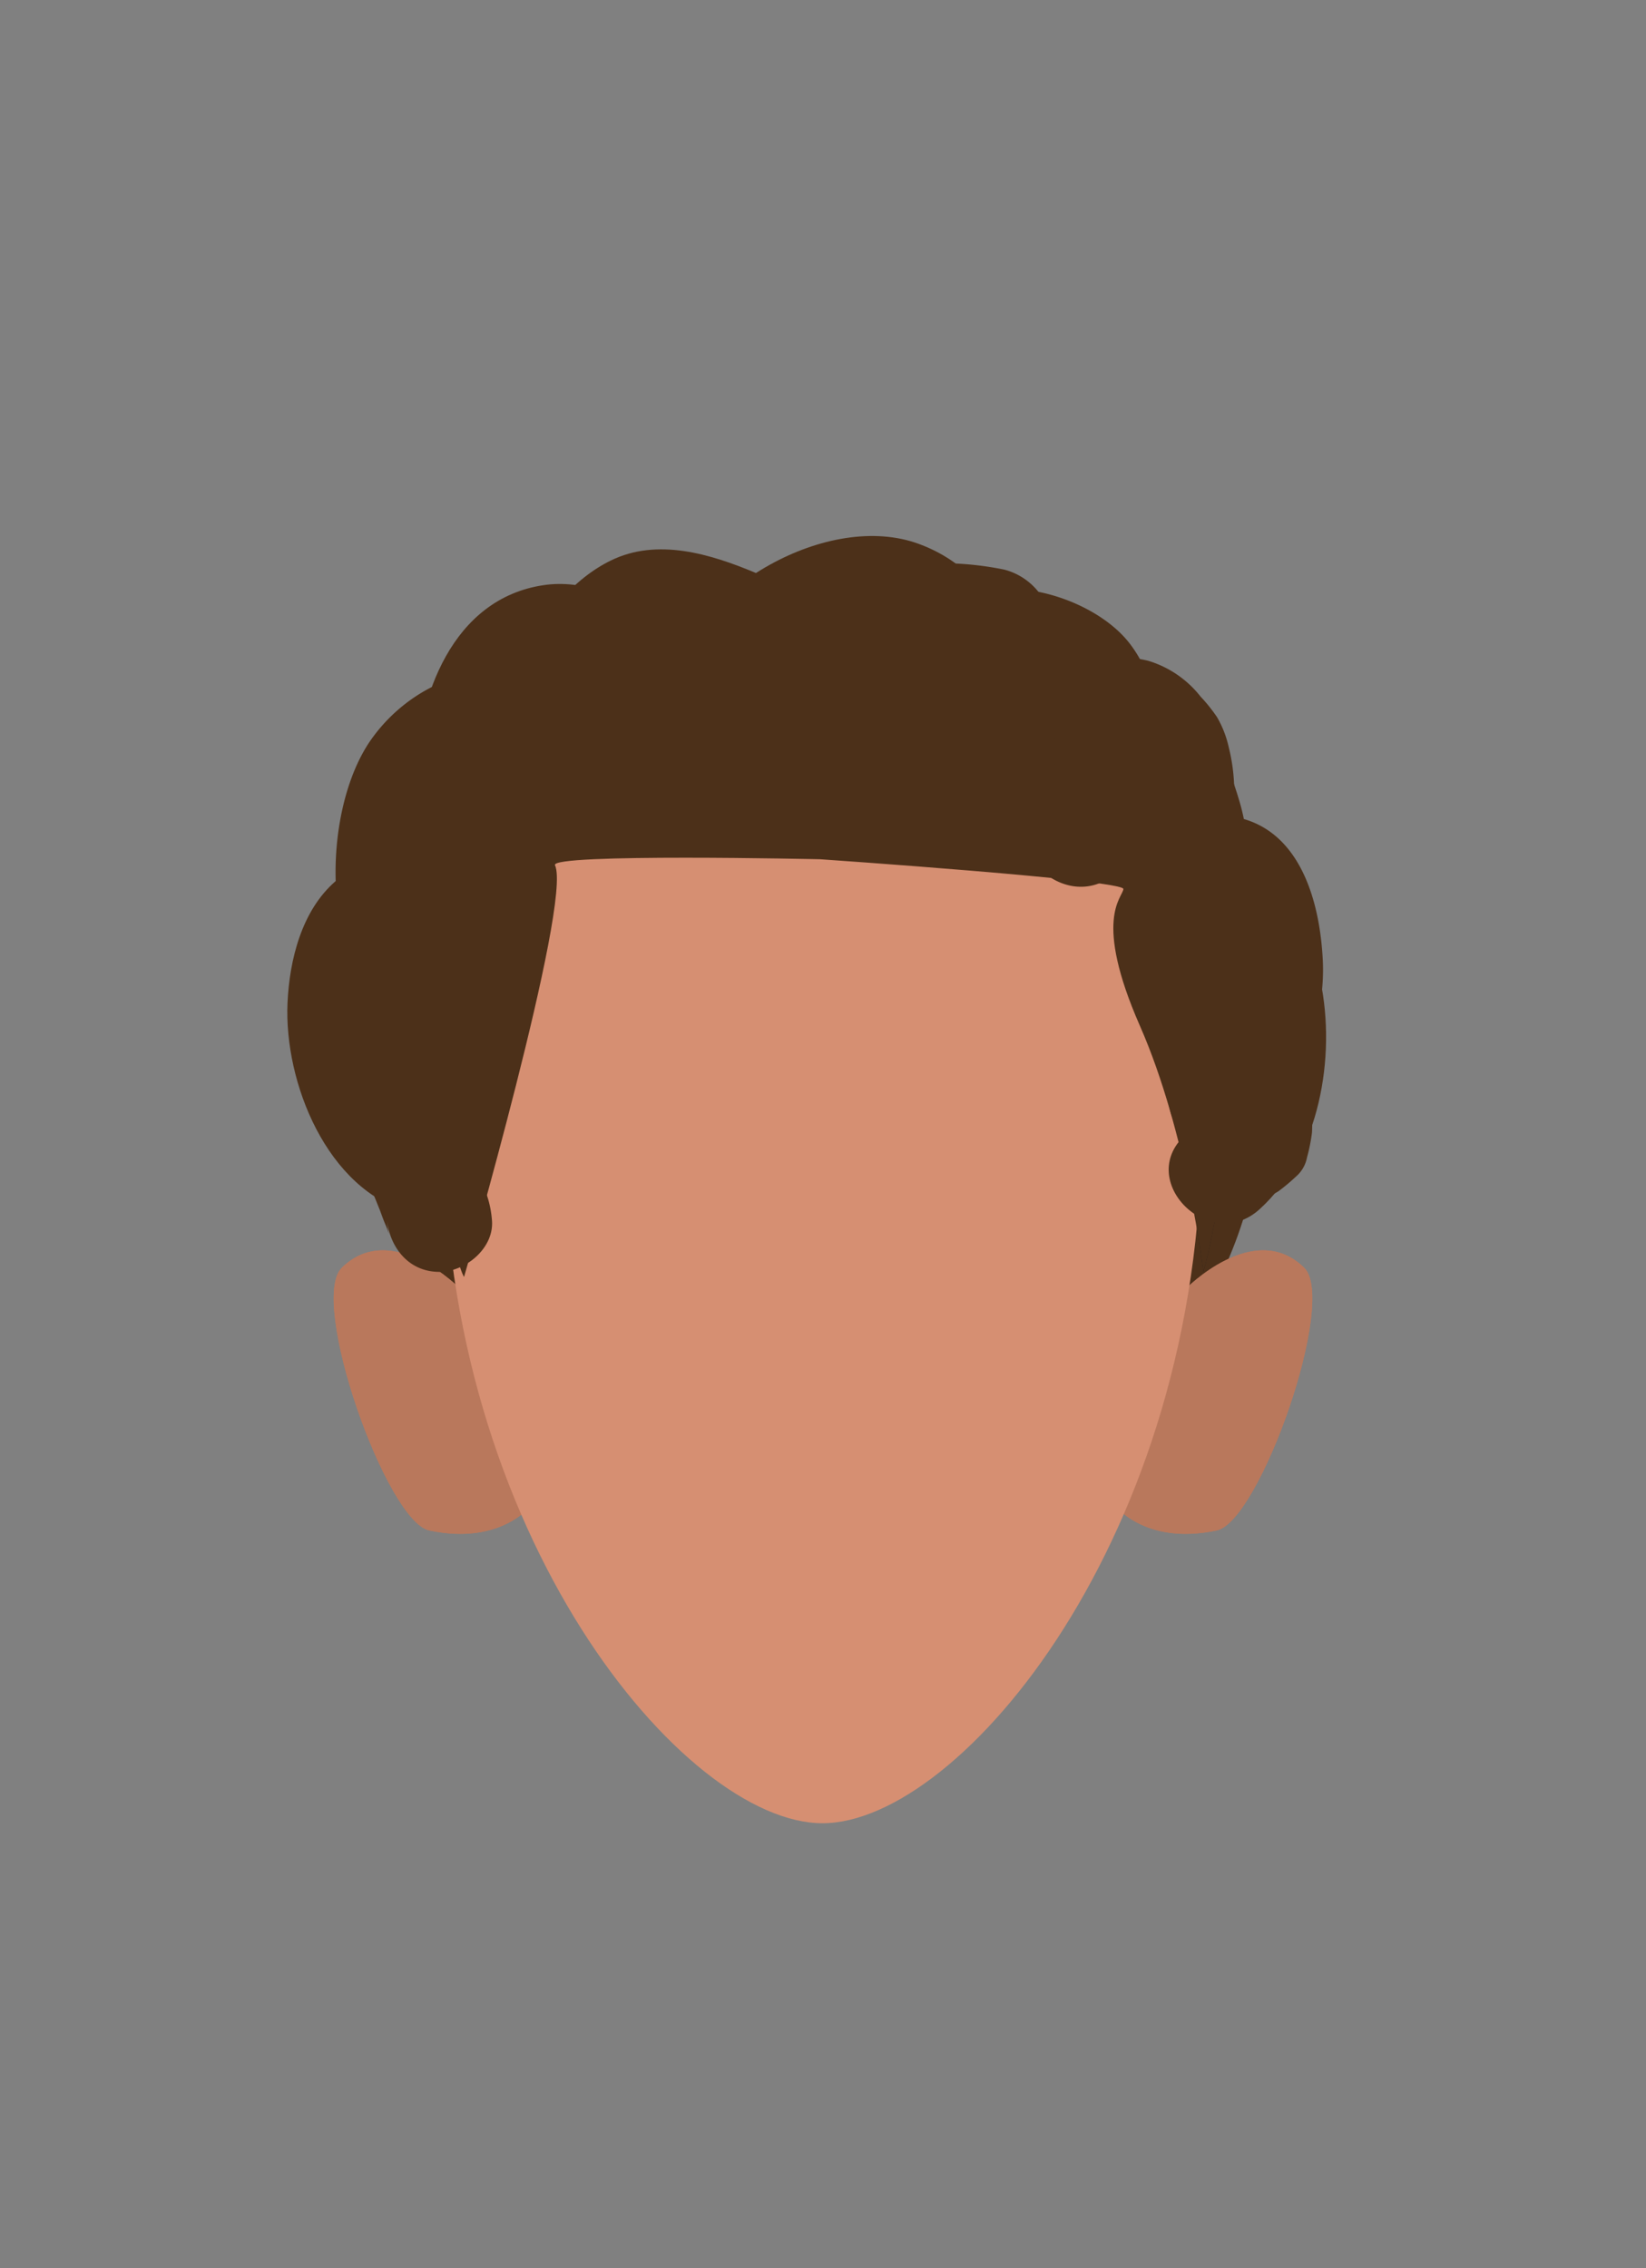 <svg xmlns="http://www.w3.org/2000/svg" xmlns:xlink="http://www.w3.org/1999/xlink" viewBox="0 0 188 259.02"><rect x="0" y="0" width="188" height="259.02" fill="#808080" stroke="none"/><defs><style>.cls-1,.cls-13{fill:none;}.cls-2{fill:#4c3019;}.cls-3{fill:#b9785c;}.cls-4{clip-path:url(#clip-path);}.cls-5{fill:#6d3b25;}.cls-6{clip-path:url(#clip-path-2);}.cls-7{clip-path:url(#clip-path-3);}.cls-8{fill:#fff;}.cls-9{clip-path:url(#clip-path-4);}.cls-10{clip-path:url(#clip-path-5);}.cls-11{fill:#050505;}.cls-12{clip-path:url(#clip-path-6);}.cls-13{stroke:#6d3b25;stroke-linecap:round;stroke-miterlimit:10;stroke-width:2px;}.cls-14{fill:#4c2a33;}.cls-15{fill:#261e1a;}.cls-16{fill:#281e1b;}.cls-17{fill:#d68f72;}</style><clipPath id="clip-path"><polygon class="cls-1" points="105.47 124.77 105.47 124.77 128.91 124.77 128.91 131.89 105.47 131.89 105.47 124.77"/></clipPath><clipPath id="clip-path-2"><polygon class="cls-1" points="82.72 124.77 82.72 124.77 59.29 124.77 59.29 131.89 82.72 131.89 82.72 124.77"/></clipPath><clipPath id="clip-path-3"><polygon class="cls-1" points="106.83 138.22 106.83 138.22 121.89 138.22 121.89 152.73 106.83 152.73 106.83 138.22"/></clipPath><clipPath id="clip-path-4"><polygon class="cls-1" points="81.37 138.22 81.37 138.22 66.3 138.22 66.3 152.73 81.37 152.73 81.37 138.22"/></clipPath><clipPath id="clip-path-5"><polygon class="cls-1" points="109.26 141.5 109.26 141.5 119.33 141.5 119.33 151.58 109.26 151.58 109.26 141.5"/></clipPath><clipPath id="clip-path-6"><polygon class="cls-1" points="78.94 141.5 78.94 141.5 68.86 141.5 68.86 151.58 78.94 151.58 78.94 141.5"/></clipPath></defs><g id="Calque_9" data-name="Calque 9"><ellipse class="cls-2" cx="94.1" cy="125.45" rx="50" ry="48"/><path class="cls-3" d="M127.2,171.76l8.14-24.5s7.88-8.13,13.62-2.49c3.82,3.75-5.09,29-10,30C130.66,176.53,127.2,171.76,127.2,171.76Z"/><path class="cls-3" d="M60.8,171.76l-8.14-24.5s-7.88-8.13-13.62-2.49c-3.82,3.75,5.09,29,10,30C57.34,176.53,60.8,171.76,60.8,171.76Z"/><g class="cls-4"><path class="cls-5" d="M127.79,131.89a1.12,1.12,0,0,1-.44-.09,47.85,47.85,0,0,0-7.19-2.35c-7.86-1.78-8.37-.54-11.09,0a4.93,4.93,0,0,1-3.09-.78c-.4-.47-.75-2.14-.28-2.54.2-.18,3.71-2.57,12.72-.53,3.75.85,9.66,4.08,9.81,4.15a1.12,1.12,0,0,1-.44,2.15Z"/></g><g class="cls-6"><path class="cls-5" d="M60.41,131.89a1.19,1.19,0,0,0,.44-.09A47.51,47.51,0,0,1,68,129.45c7.87-1.78,8.37-.54,11.09,0a4.94,4.94,0,0,0,3.1-.78c.39-.47.75-2.14.28-2.54-.21-.18-3.71-2.57-12.72-.53-3.75.85-9.66,4.08-9.81,4.15a1.12,1.12,0,0,0,.44,2.15Z"/></g><g class="cls-7"><ellipse class="cls-8" cx="114.36" cy="145.48" rx="7.53" ry="7.26"/></g><g class="cls-9"><ellipse class="cls-8" cx="73.84" cy="145.48" rx="7.53" ry="7.26"/></g><g class="cls-10"><circle class="cls-11" cx="114.29" cy="146.54" r="5.04"/></g><g class="cls-12"><circle class="cls-11" cx="73.9" cy="146.54" r="5.04"/></g><path class="cls-13" d="M87.83,165a50.36,50.36,0,0,0,7,1.35c1.65,0,7-1.73,7-1.73"/><ellipse class="cls-14" cx="93.91" cy="183.43" rx="10.3" ry="1.63"/><path class="cls-15" d="M53,145.82c-2-3.35-12.6-51.72,24.49-63.48s53.16,13.49,53.16,13.49,14.66,19.67,6.8,49.44c0,0-1.87-15.88-7.25-28.12s-2-14.61-1.89-15.63-34.64-3.4-34.64-3.4-30.91-.69-30.28.68C65.38,103.05,53,145.82,53,145.82Z"/><path class="cls-16" d="M37.17,124.41l.08.36A6,6,0,0,0,41.44,129l.36.08a4.52,4.52,0,0,0,2.39.11,4.58,4.58,0,0,0,2.23-.71,4.67,4.67,0,0,0,1.69-1.55,4.56,4.56,0,0,0,1.07-2l.21-1.6a5.83,5.83,0,0,0-.82-3L47.64,119A6,6,0,0,0,45,117.47l-.36-.08,4.19,4.19-.08-.36a4.48,4.48,0,0,0-1.08-2A4.56,4.56,0,0,0,46,117.63a4.48,4.48,0,0,0-2.23-.71,4.52,4.52,0,0,0-2.39.11l-1.44.6a6.09,6.09,0,0,0-2.15,2.16l-.6,1.43a6,6,0,0,0,0,3.19Z"/><path class="cls-16" d="M41.13,108l-.11.29,8.82-3.59,0,0,1.21.94a1.85,1.85,0,0,1-.14-.14l.94,1.21a.86.86,0,0,1-.1-.16l.61,1.43a.59.59,0,0,1,0-.19l.21,1.6a.81.81,0,0,1,0-.22,6.7,6.7,0,0,0-1.76-4.24,4.52,4.52,0,0,0-1.93-1.24,4.51,4.51,0,0,0-2.31-.52l-1.6.22a6,6,0,0,0-2.65,1.54l-.93,1.21a5.89,5.89,0,0,0-.82,3,.62.62,0,0,0,0,.13s0,.06,0,.09l.21,1.59a6.2,6.2,0,0,0,.67,1.64,6.79,6.79,0,0,0,2.42,2.46,5.84,5.84,0,0,0,3,.82,4.6,4.6,0,0,0,2.31-.51,4.62,4.62,0,0,0,1.93-1.24,6,6,0,0,0,1.54-2.65l.11-.29a5.77,5.77,0,0,0-2.15-6.31,4.47,4.47,0,0,0-2-1.07l-1.59-.22a6,6,0,0,0-3,.82l-1.22.94A6.07,6.07,0,0,0,41.13,108Z"/><path class="cls-16" d="M50.44,102.39c7.72,0,7.73-12,0-12s-7.73,12,0,12Z"/><path class="cls-16" d="M77,74.81V77a6.23,6.23,0,0,0,1.75,4.24A6.14,6.14,0,0,0,83,83a6.05,6.05,0,0,0,4.24-1.76A6.24,6.24,0,0,0,89,77V74.81a6.2,6.2,0,0,0-1.76-4.24,6,6,0,0,0-8.49,0A6.28,6.28,0,0,0,77,74.81Z"/><path class="cls-16" d="M116.77,78.34l0-.29-11.19,3c.07.14.14.27.22.4l.13.18c.35.45.69.93,1.07,1.36a4.38,4.38,0,0,0,1.93,1.24,5.39,5.39,0,0,0,4.62,0A4.38,4.38,0,0,0,115.45,83l.94-1.21a6,6,0,0,0,.82-3l-.21-1.6a6,6,0,0,0-1.55-2.65l-.12-.14.93,1.21a3,3,0,0,1-.34-.58L115,73.8a4.68,4.68,0,0,0-1.93-1.24,3.12,3.12,0,0,0-1.52-.41,4.63,4.63,0,0,0-2.39.11l-1.43.61-1.22.93a4.56,4.56,0,0,0-1.24,1.94,4.46,4.46,0,0,0-.51,2.31l0,.29a4.51,4.51,0,0,0,.52,2.31,6.18,6.18,0,0,0,5.48,3.69l1.59-.22A6,6,0,0,0,115,82.58l.94-1.21a6,6,0,0,0,.82-3Z"/><path class="cls-16" d="M127.45,78l-.38-.29a5.93,5.93,0,0,0-3-.82,6.7,6.7,0,0,0-4.25,1.76,6.07,6.07,0,0,0-1.54,2.65c0,.06,0,.12-.05.18L118,83.07v.09c0,.06,0,.11,0,.17l.22,1.6a.5.5,0,0,0,0,.12,20.15,20.15,0,0,0,.87,2l-.61-1.44a2.35,2.35,0,0,1,.14.45,5.8,5.8,0,0,0,5,4.3,4.66,4.66,0,0,0,2.4-.11,6,6,0,0,0,3.58-2.76l.61-1.43a6.16,6.16,0,0,0,0-3.19,5.05,5.05,0,0,0-.44-1.16c-.16-.38-.32-.75-.49-1.13l.61,1.44a1.31,1.31,0,0,1-.1-.32l.21,1.59a1.13,1.13,0,0,1,0-.26l-.22,1.6a1.21,1.21,0,0,1,.05-.18L121,88.07l.37.29a4.38,4.38,0,0,0,2.23.71,6.15,6.15,0,0,0,6-2.86,6,6,0,0,0,.61-4.62l-.61-1.44A6,6,0,0,0,127.45,78Z"/><path class="cls-16" d="M127.88,92.26c.37,1,.63,1.87,1.1,2.82a7,7,0,0,0,4.41,3.57,6,6,0,0,0,7.39-4.19,6.06,6.06,0,0,0-.61-4.62,6.21,6.21,0,0,0-3.59-2.76l-.16,0,1.43.61-.15-.09,1.21.94a1.6,1.6,0,0,1-.26-.26l.94,1.22a2.73,2.73,0,0,1-.29-.53l.6,1.44c-.17-.42-.28-.86-.45-1.29a6.66,6.66,0,0,0-2.75-3.58,4.53,4.53,0,0,0-2.23-.72,4.66,4.66,0,0,0-2.4.11,6,6,0,0,0-3.58,2.76,5.86,5.86,0,0,0-.61,4.62Z"/><path class="cls-16" d="M147.82,103.16l-.11-.3a6,6,0,0,0-1.54-2.64A4.43,4.43,0,0,0,144.24,99a4.51,4.51,0,0,0-2.31-.52,5.94,5.94,0,0,0-3,.82,6.81,6.81,0,0,0-2.29,2.27l-.15.25a7.67,7.67,0,0,0-.92,3.57c0,.53.05,1.06.06,1.59a6.19,6.19,0,0,0,1.75,4.24,6,6,0,0,0,8.49,0A6.22,6.22,0,0,0,147.6,107a16.09,16.09,0,0,1,0-1.7l-.22,1.59a2,2,0,0,1,.1-.42l-.6,1.43a1.23,1.23,0,0,1,.14-.25l-.94,1.21.07-.06-1.22.94.08-.06-8.82-3.59.11.3a6.4,6.4,0,0,0,2.76,3.59,6.11,6.11,0,0,0,4.62.6,6,6,0,0,0,3.59-2.75,6,6,0,0,0,.6-4.63Z"/><path class="cls-16" d="M135,105c7.72,0,7.73-12,0-12s-7.73,12,0,12Z"/></g><g id="Calque_10" data-name="Calque 10"><path class="cls-2" d="M49.37,138.2a12,12,0,0,1-2.07-.13,7.91,7.91,0,0,1-2-.72,12.51,12.51,0,0,1-2.19-1,11.17,11.17,0,0,1-2.4-2.09,26.4,26.4,0,0,1-2-2.46,7.67,7.67,0,0,1-.68-1.52c-.17-.49-.44-.87-.64-1.33s-.25-.89-.49-1.32-.52-.87-.76-1.32a10,10,0,0,1-.8-2.28,10.57,10.57,0,0,1-.53-2.06c-.09-1.12,0-2.29,0-3.41a12.77,12.77,0,0,1,.61-3.78c.24-.8.5-1.6.79-2.4s.64-1.37.94-2.06a4.28,4.28,0,0,1,1.15-1.7,3.14,3.14,0,0,1,3-.66,9.52,9.52,0,0,1,1.41.41,3.5,3.5,0,0,1,1.42,1.48,13.93,13.93,0,0,1,2.37,7.1c0,.6,0,1.59-.49,2s-1.44-.3-1.79-.79c-.54-.78-.95-1.68-1.42-2.5a9.94,9.94,0,0,1-.8-2.82,6.57,6.57,0,0,1-.24-1.25c0-.37,0-.75,0-1.12a5.88,5.88,0,0,0-.18-.81c-.07-.36,0-.68-.1-1-.29-1-2,3.49-2.3,2.5-.6-1.94.68-9.31.44-11.31a21.47,21.47,0,0,1,2.55-13.31c.53-.9,1.05-1.83,1.63-2.7a15.19,15.19,0,0,1,3.23-2.91,8,8,0,0,1,5.78-1.47A9.89,9.89,0,0,1,57.11,81,9.35,9.35,0,0,1,60,84.57a12,12,0,0,1,.76,5,8.5,8.5,0,0,1-1.65,5.25c-.62.76-1.4,1.4-2,2.15s-1.47,1.75-2.18,2.65c-.57.74-1,1.57-1.63,2.28-.47.55-1.31,1.49-2.14,1.48a3.55,3.55,0,0,1-2.34-1.71,13.43,13.43,0,0,1-1.67-5.93c-.29-2.4-.65-4.78.05-7.14a3.28,3.28,0,0,1,1.8-2.38,4.87,4.87,0,0,1,3.1-.29,6.06,6.06,0,0,1,2.83,1.49,6.55,6.55,0,0,0,1.27,1.15,6.37,6.37,0,0,1,1.7-1.61c.81-.68,1.68-1.22,2.52-1.85,1.22-.91,3-1.71,3.74-3.11a2.8,2.8,0,0,0,.23-1.46c-.07-.92-.3-1.89-.44-2.81a11.07,11.07,0,0,1-.12-2.93,15.08,15.08,0,0,1,2.38-5.22,6.22,6.22,0,0,1,2.44-2l2.92-1.24c1.48-.56,3-1.09,4.48-1.58a13.93,13.93,0,0,1,5.39-.72,8.09,8.09,0,0,1,3.74,2.08A19.13,19.13,0,0,1,88.05,69,7.46,7.46,0,0,1,90,74.38a11.06,11.06,0,0,1-1.12,3.37,13.93,13.93,0,0,1-2.55,3.71,8.94,8.94,0,0,1-3.77,1.91A7.47,7.47,0,0,1,78,83.32a10.78,10.78,0,0,1-3.09-2,6.52,6.52,0,0,1-2.59-3.81,5.39,5.39,0,0,1,.61-3.07,8.62,8.62,0,0,1,3.85-3.91,3.54,3.54,0,0,1,4,0,4.91,4.91,0,0,1,2.45,3.39,2.39,2.39,0,0,1-.76,2.29,19.5,19.5,0,0,1-4.83,2.63c-1.75.75-3.63,1.13-5.44,1.7A33.48,33.48,0,0,1,67.9,81.7c-1.87.33-3.18-.92-4.13-2.46a6.73,6.73,0,0,1-.56-2.9,10.48,10.48,0,0,1,1-4.31,10.93,10.93,0,0,1,1.94-3.46,12.11,12.11,0,0,1,1.48-1.29,17.5,17.5,0,0,1,3.74-2.54,18.05,18.05,0,0,1,6-1.16c1.91-.12,3.78.76,5.47,1.56A10.72,10.72,0,0,1,87.32,69a20,20,0,0,1,1.19,2.18c.46.95,1,1.84,1.5,2.77a10.29,10.29,0,0,0,1.93,2.74,5.26,5.26,0,0,1,.58.45c.23.28.2.7.54.91.45-.24.55-1,.67-1.49.21-.82.45-1.63.65-2.46a33,33,0,0,1,1.17-3.86,9.76,9.76,0,0,1,1.57-3,8.47,8.47,0,0,1,5.79-2.63,35.76,35.76,0,0,1,11.81.44,7.35,7.35,0,0,1,5.23,5.2,12.11,12.11,0,0,1,.55,3.48c0,1.41.2,2.8.19,4.21,0,1.94,0,3.88,0,5.82,0,2.23-1.93,3.9-3.86,4.69a11.24,11.24,0,0,1-5.87.42,13.33,13.33,0,0,1-5.41-2.5,8.62,8.62,0,0,1-3.08-3.21,9.71,9.71,0,0,1-1-4.1,8.94,8.94,0,0,1,1.54-4.16,5.48,5.48,0,0,1,3.35-2.42c3.6-1.07,6.86,1.91,9.06,4.41a8.61,8.61,0,0,1,2,4c.18.85.36,1.77-.34,2.42-.92.86-2.67,1-3.85,1a12.48,12.48,0,0,1-5.67-1.58,19.41,19.41,0,0,1-3.55-2.43,3,3,0,0,1-1.17-2c-.35-1.91.28-3.93.73-5.79.23-1,.49-1.91.77-2.85a6.82,6.82,0,0,1,.44-1.68c.9-1.49,4-1.65,5.55-1.48,3.8.41,6,3.58,7.33,6.86a17.74,17.74,0,0,1,1,3.51,7,7,0,0,0,.39,1.63c.38,0,.68-.53.92-.77a6.27,6.27,0,0,1,1.16-.89,11.69,11.69,0,0,1,4.38-1.73,16.29,16.29,0,0,1,5.61.34,12,12,0,0,1,6,4.09,18.61,18.61,0,0,1,1.89,2.36,12,12,0,0,1,1.33,3.42,20.91,20.91,0,0,1,.62,5.79,9.15,9.15,0,0,1-.83,3.1A6.28,6.28,0,0,1,139,96.62,5.75,5.75,0,0,1,134,98,13.5,13.5,0,0,1,128,94a16.07,16.07,0,0,1-4-6.5,2.48,2.48,0,0,1,1.29-3.22,9.08,9.08,0,0,1,2.91-.72,4.73,4.73,0,0,1,3.36.91,8.53,8.53,0,0,1,3.84,4.9,29.46,29.46,0,0,1,.93,6.49c0,1.12-.22,2.06-1.51,2.26a2.66,2.66,0,0,1-2.09-1c-.37-.38-1.31-1.37-1.18-2s1-.86,1.53-.79c1.61.2,2.51,2.08,2.87,3.44.14.53.57,1.5.33,2.06-.54,1.29-1.56-.91-1.68-1.31-.32-1-.74-2.47,0-3.42A4.35,4.35,0,0,1,139,93.59a8.73,8.73,0,0,1,5,2.08,19.59,19.59,0,0,1,4.89,5.61c.91,1.8.87,3.59,1,5.53.12,1.72.14,3.42.14,5.14a24.11,24.11,0,0,1-.36,5.23c-.52,2.37-1,4.79-2.9,6.5a5.79,5.79,0,0,1-4.32,1.65c-2-.2-3.3-2-4.26-3.56a18.74,18.74,0,0,1-2.86-9.46c-.05-2.56,1.06-5.71,3.38-7.08a2.38,2.38,0,0,1,2.68-.06,10.41,10.41,0,0,1,2.38,2c1.79,2.09,2.4,5.14,2.49,7.78,0,.94.21,1.88.16,2.82a13.86,13.86,0,0,1-3.35,7.78,3.75,3.75,0,0,1-1.94,1.33c-.63.06-.9-.57-1.17-1a7.85,7.85,0,0,1-1.11-4c0-1.7.14-4.28,2.09-5s3.15,1.75,3.59,3.22c.22.75.09,1.45.25,2.18a3.52,3.52,0,0,1,.15.86,2.44,2.44,0,0,1,.17-2,1.53,1.53,0,0,1,2.27-.21,4.65,4.65,0,0,1,1.63,2.25,11.83,11.83,0,0,1,.85,3.67c0,.81.05,1.67,0,2.48a20.25,20.25,0,0,1-.57,2.85,3.82,3.82,0,0,1-1.23,2.15,22.54,22.54,0,0,1-2,1.68c-1.08.72-2.94,1.29-3.43-.36a7.43,7.43,0,0,1-.17-2.16,13.52,13.52,0,0,1,0-1.8c0-.23.14-.44.18-.67a4.08,4.08,0,0,1,.12-.93,7.32,7.32,0,0,0,.65-1.93c.11-1,.49-2.46.1-3.46a11.38,11.38,0,0,1-.67-4.27c0-.59,0-1.2,0-1.8a5.6,5.6,0,0,0-.21-.83c-.07-.42.12-.74-.17-1.14"/><path class="cls-3" d="M127.2,171.76l8.14-24.5s7.88-8.13,13.62-2.49c3.82,3.75-5.09,29-10,30C130.66,176.53,127.2,171.76,127.2,171.76Z"/><path class="cls-3" d="M60.8,171.76l-8.14-24.5s-7.88-8.13-13.62-2.49c-3.82,3.75,5.09,29,10,30C57.34,176.53,60.8,171.76,60.8,171.76Z"/><path class="cls-17" d="M93.94,83.59c-23.9,0-43.28,11.2-43.28,45.61,0,46,27.45,79,43.28,79s43.28-33.05,43.28-79C137.22,94.79,117.85,83.59,93.94,83.59Z"/><path class="cls-2" d="M53,145.82c-2-3.35-12.6-51.72,24.49-63.48s53.16,13.49,53.16,13.49,14.66,19.67,6.8,49.44c0,0-1.87-15.88-7.25-28.12s-2-14.61-1.89-15.63-34.64-3.4-34.64-3.4-30.91-.69-30.28.68C65.38,103.05,53,145.82,53,145.82Z"/><path class="cls-2" d="M59.39,88.46a9.26,9.26,0,0,1,2.69-6.76l.61-.4c.92-.49.76-.53-.47-.12l.81,0A2.48,2.48,0,0,1,61,80c.54.55,0,2.16.2-.71,0,.69-3.23.53.61.18l3,.82L64.39,80l2.15,2.16c.69,1.45-.42-1.13-.06-.91,1.08.68-3.39,2-1.13,2.28,3.22.43,6-3.06,6-6,0-3.59-2.77-5.57-6-6a9.72,9.72,0,0,0-9.56,4.58c-1.72,3-1.58,6.94-.45,10.18,3.55,10.11,16.34,3.14,17.56-4.72A10.59,10.59,0,0,0,57.52,70.42a20.2,20.2,0,0,0-10.13,18,6.12,6.12,0,0,0,6,6c3.11,0,6.17-2.75,6-6Z"/><path class="cls-2" d="M49.67,101.92c-3-3.93-7.48-4.64-11.35-1.29s-5.26,9-5.48,13.89c-.41,9.09,4.51,21.37,14,23.94,7.46,2,10.65-9.55,3.19-11.57-3.92-1.06-8-15.09-3.34-17.36l-4.62.6.5.17L39,107.54l.32.44c4.6,6.08,15,.11,10.37-6.06Z"/><path class="cls-2" d="M51,104.55c-1.42-2.7-.45-8.66.59-11.41a6.45,6.45,0,0,1,3.14-3.71c2.27-1.47,3.29-1,5.57.71,6.12,4.7,12.11-5.72,6.06-10.36-7.78-6-18.45-3.09-23.94,4.63-4.65,6.55-5.47,19.2-1.78,26.19s14,.78,10.36-6Z"/><path class="cls-2" d="M59.39,88.75c.09-2.88.79-9.33,4.43-9.93,2.5-.42,7.16,4.15,7.86,6.42,2.26,7.36,13.85,4.22,11.57-3.19C80.77,74,70.91,65.51,62.09,66.82c-10.43,1.54-14.4,12.74-14.7,21.93-.26,7.72,11.74,7.72,12,0Z"/><path class="cls-2" d="M72.16,78.23c1.16-5.5,7.6-2.81,10.85-1.17,4.19,2.12,7.4,5,6.47,10.24-1.34,7.55,10.22,10.79,11.57,3.19C103.16,78.61,97,69.87,86.26,65.4c-5.12-2.14-11.19-4-16.5-1.39-4.13,2-8.22,6.52-9.17,11-1.6,7.54,10,10.76,11.57,3.19Z"/><path class="cls-2" d="M88.06,80.72c1.12-4.1,9.62-9.1,13.45-7,4.67,2.5,1.79,10.12.37,13.62-2.9,7.16,8.71,10.27,11.57,3.19,4.14-10.19,3.49-23.95-8.45-28.4-10.35-3.86-25.65,5-28.51,15.43-2,7.47,9.54,10.65,11.57,3.2Z"/><path class="cls-2" d="M115.48,78.94c-.65.44-.62.51.08.23a4.31,4.31,0,0,1,1.72.45A3.57,3.57,0,0,1,120,82.14c.84,2.47,1,7.28-1.06,9.08-5.83,5.08,2.69,13.54,8.49,8.49,6.69-5.83,6.91-20.43,1-26.94-5.43-5.92-19.06-8.78-23.22.11-3.25,7,7.09,13.06,10.37,6.06Z"/><path class="cls-2" d="M137,85v-.13l-6,6,.57,0-4.24-1.75c2.22,2.27,4.6,8.73,2.19,11.43-5.14,5.74,3.32,14.26,8.48,8.48,4.44-5,5.45-11.14,3.57-17.52C140,86.21,137.18,79.37,131,78.83c-3.48-.3-5.67,3-6,6V85c-.36,3.22,3,6,6,6,3.53,0,5.64-2.77,6-6Z"/><path class="cls-2" d="M139.19,105.11C137.42,103.05,137,103,138,105l.44,1.46a14,14,0,0,1,.57,5.5c-.2,1.71-1.5,6.94-3,8.06-6.18,4.5-.2,14.92,6.06,10.36,6.08-4.42,9.46-13.64,9-21-.43-7.56-3.25-16.05-11.91-16.29-7.73-.22-7.72,11.78,0,12Z"/><path class="cls-2" d="M139.24,115.15c1,4.63-.2,11.12-3.86,14.45-5.72,5.2,2.78,13.67,8.49,8.48,6.86-6.23,8.76-17.42,6.94-26.12-1.58-7.55-13.15-4.36-11.57,3.19Z"/><path class="cls-2" d="M41.26,128.15a38.85,38.85,0,0,0,1.09,7.14,13.91,13.91,0,0,0,.44,1.43c-.07-.2.84,2.09.52,1.26.24.63.45,1.26.72,1.88.62,1.4.4,1.73.15-.62.34,3.22,2.5,6,6,6,3,0,6.35-2.76,6-6a11.58,11.58,0,0,0-1.11-4.08c-.39-.78.33.88-.08-.08a23.6,23.6,0,0,1-.94-2.29c-.13-.43-.31-1.51-.42-2.16a18.05,18.05,0,0,0-.24-1.81c0-.15-.2-1.49-.13-.67-.27-3.23-2.57-6-6-6-3,0-6.27,2.75-6,6Z"/></g></svg>